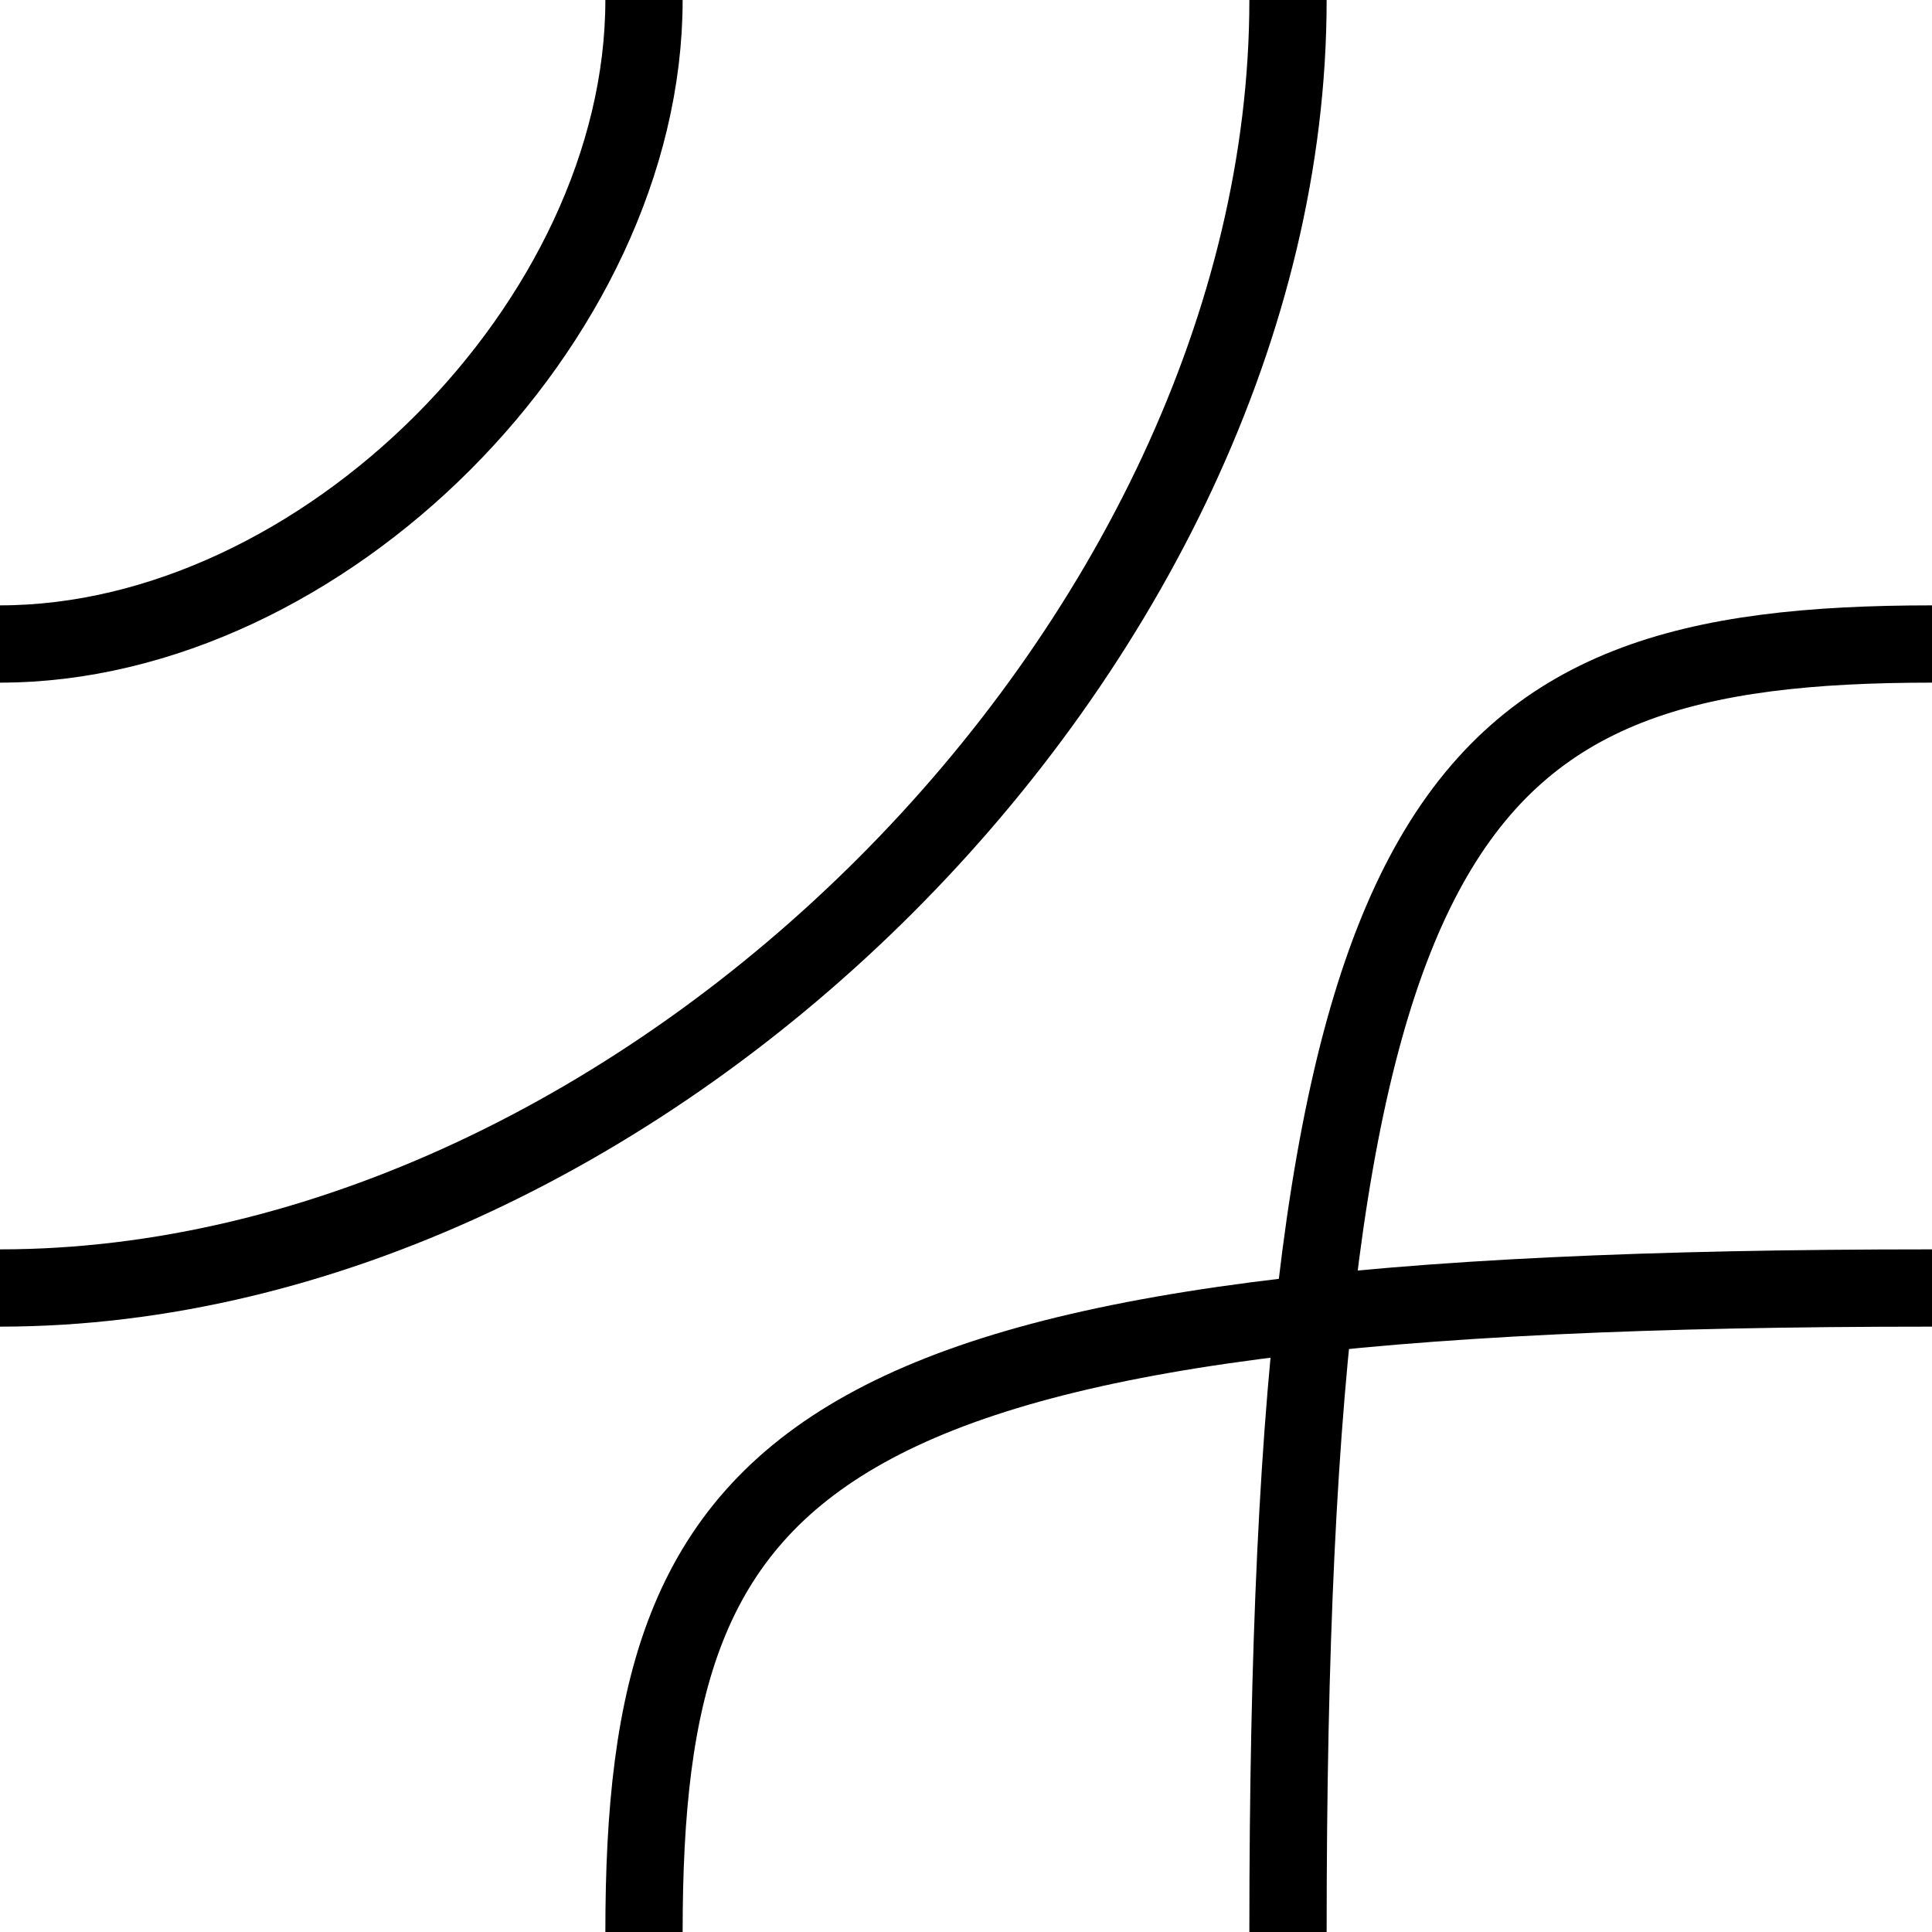 <svg xmlns="http://www.w3.org/2000/svg" xmlns:xlink="http://www.w3.org/1999/xlink" version="1.1" width="1000" height="1000"><path d="M 0.0 333.333 C 166.667 333.333 333.333 166.667 333.333 0.0" style="fill:none;stroke:rgb(0,0,0);stroke-width:40"></path><path d="M 0.0 666.667 C 333.333 666.667 666.667 333.333 666.667 0.0" style="fill:none;stroke:rgb(0,0,0);stroke-width:40"></path><path d="M 1000.0 333.333 C 750.0 333.333 666.667 416.667 666.667 1000.0" style="fill:none;stroke:rgb(0,0,0);stroke-width:40"></path><path d="M 333.333 1000.0 C 333.333 750.0 416.667 666.667 1000.0 666.667" style="fill:none;stroke:rgb(0,0,0);stroke-width:40"></path></svg>